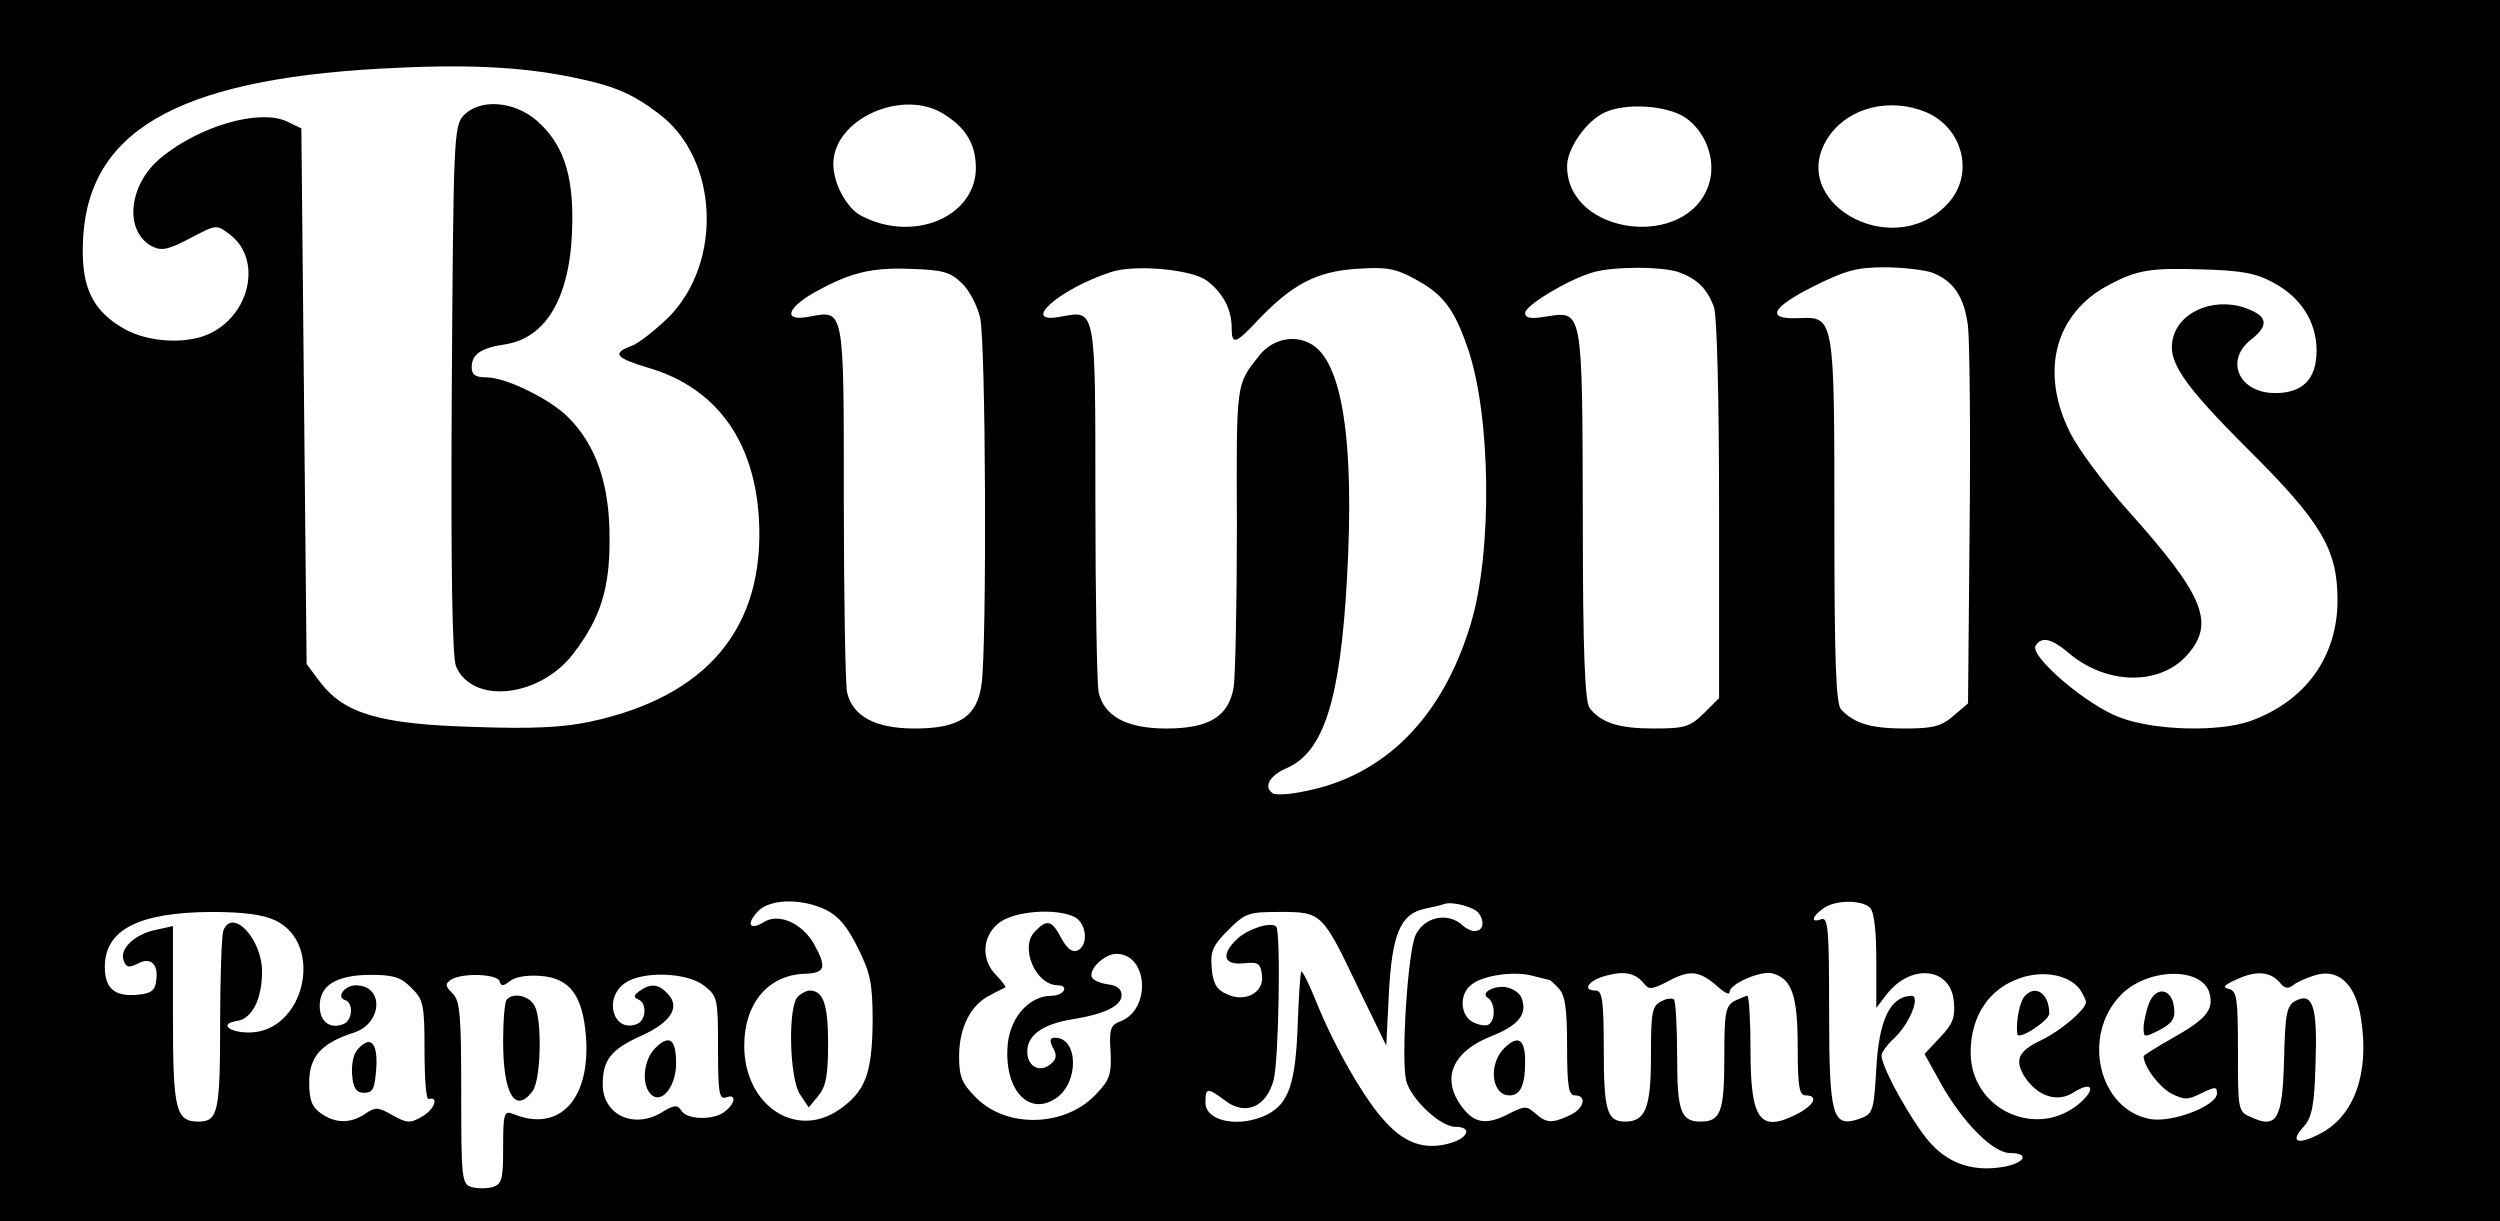 <?xml version="1.0" standalone="no"?>
<!DOCTYPE svg PUBLIC "-//W3C//DTD SVG 20010904//EN"
 "http://www.w3.org/TR/2001/REC-SVG-20010904/DTD/svg10.dtd">
<svg version="1.0" xmlns="http://www.w3.org/2000/svg"
 width="477pt" height="233pt" viewBox="0 0 477 233"
 preserveAspectRatio="xMidYMid meet">

<g transform="translate(0,233) scale(0.1,-0.1)"
fill="#000000" stroke="none">
<path d="M0 1165 l0 -1165 2385 0 2385 0 0 1165 0 1165 -2385 0 -2385 0 0
-1165z m1090 1018 c80 -16 116 -31 167 -70 114 -85 123 -284 18 -389 -25 -24
-56 -49 -70 -54 -38 -14 -31 -23 33 -42 128 -38 201 -138 210 -287 12 -208
-98 -340 -322 -388 -52 -11 -111 -14 -221 -10 -179 5 -247 25 -293 84 l-27 36
-5 511 -5 511 -27 13 c-52 25 -167 -8 -241 -69 -62 -51 -71 -140 -17 -169 18
-9 30 -7 72 15 51 27 51 27 76 8 63 -47 40 -155 -41 -191 -44 -19 -114 -15
-159 10 -60 34 -82 77 -80 159 4 215 173 316 567 338 160 9 267 4 365 -16z
m713 -72 c42 -27 59 -58 59 -103 -2 -93 -121 -142 -220 -89 -27 15 -52 61 -52
98 0 87 135 146 213 94z m1412 -5 c39 -26 60 -81 46 -126 -39 -128 -271 -100
-271 33 0 34 37 87 73 103 40 18 117 13 152 -10z m460 10 c72 -31 93 -121 40
-176 -107 -112 -312 8 -224 132 39 54 116 72 184 44z m-1839 -327 c14 -14 29
-43 34 -65 11 -44 13 -622 3 -698 -8 -63 -42 -86 -128 -86 -76 0 -119 24 -129
70 -3 18 -6 182 -6 365 0 370 1 363 -65 351 -50 -10 -46 14 7 45 68 38 108 49
185 46 63 -2 76 -6 99 -28z m466 6 c31 -23 48 -55 48 -90 0 -34 7 -32 50 14
66 69 112 93 188 98 57 4 74 1 111 -19 54 -29 75 -56 101 -131 45 -128 48
-390 6 -528 -54 -179 -165 -290 -318 -319 -27 -6 -54 -7 -59 -4 -19 12 -7 34
25 48 71 30 103 128 116 361 15 264 -9 419 -71 450 -32 17 -72 7 -96 -23 -45
-57 -44 -48 -43 -325 0 -146 -3 -285 -6 -307 -9 -57 -47 -80 -129 -80 -76 0
-119 24 -129 70 -3 18 -6 182 -6 365 0 370 1 363 -65 351 -81 -16 -6 52 95 85
46 15 153 5 182 -16z m903 15 c34 -13 52 -31 65 -65 6 -16 10 -170 10 -386 l0
-361 -29 -29 c-27 -26 -36 -29 -96 -29 -67 0 -100 11 -122 39 -9 12 -13 107
-13 366 -1 398 0 392 -70 381 -30 -5 -40 -3 -40 7 0 14 81 63 128 77 39 12
136 12 167 0z m481 0 c42 -16 62 -47 69 -103 3 -29 5 -202 3 -385 l-3 -334
-28 -24 c-23 -20 -39 -24 -93 -24 -63 0 -95 9 -121 36 -10 10 -13 92 -13 356
0 394 0 394 -68 391 -64 -3 -53 20 29 61 60 30 82 36 135 36 34 0 75 -5 90
-10z m651 -19 c53 -28 83 -75 83 -130 0 -54 -26 -81 -79 -81 -69 0 -97 62 -46
102 32 25 32 42 0 56 -61 28 -135 2 -149 -53 -11 -44 18 -87 142 -211 141
-140 172 -192 172 -289 0 -108 -61 -193 -167 -231 -60 -21 -182 -18 -248 7
-63 23 -173 117 -161 137 11 18 30 14 62 -13 72 -62 174 -64 227 -5 54 61 33
113 -112 275 -45 50 -95 117 -111 149 -59 117 -29 229 75 283 53 28 78 32 175
29 76 -2 104 -7 137 -25z m-2761 -1197 c24 -12 41 -32 61 -73 24 -48 28 -68
28 -141 -1 -99 -14 -133 -65 -168 -83 -56 -180 10 -180 123 0 80 45 134 114
137 41 1 44 12 19 57 -23 40 -67 59 -95 42 -27 -17 -35 -5 -13 19 22 25 83 27
131 4z m1246 -7 c19 -29 -6 -46 -32 -22 -28 25 -72 16 -89 -19 -15 -32 -28
-237 -18 -278 9 -35 65 -88 94 -88 33 0 25 -22 -13 -32 -45 -12 -83 0 -120 41
-38 39 -98 143 -134 233 -13 32 -25 56 -27 54 -2 -1 -5 -47 -7 -102 -4 -110
-17 -149 -57 -170 -53 -27 -119 -14 -119 22 0 29 3 30 39 3 38 -28 77 -11 91
40 10 37 14 283 5 293 -10 10 -53 -4 -74 -23 -32 -30 -27 -51 12 -47 28 3 32
0 35 -23 4 -34 -34 -53 -69 -35 -18 8 -25 21 -27 49 -3 32 2 43 31 72 33 33
39 35 99 35 80 0 81 -1 150 -146 l53 -109 5 100 c6 113 22 151 68 161 15 3 32
7 37 9 16 6 59 -6 67 -18z m746 11 c8 -8 12 -45 12 -101 l0 -90 20 26 c47 60
123 51 128 -15 3 -30 -3 -43 -27 -68 l-29 -31 31 -56 c42 -75 100 -133 132
-133 37 0 30 -18 -10 -26 -56 -10 -102 3 -139 42 -32 33 -96 146 -96 170 0 6
11 21 24 33 30 28 51 81 33 81 -40 -1 -62 -45 -67 -139 -5 -83 -6 -86 -33 -96
-51 -17 -57 4 -57 208 0 155 -2 178 -15 173 -20 -7 -19 4 3 20 21 17 74 18 90
2z m-3043 -24 c95 -45 56 -214 -50 -214 -39 0 -57 17 -23 22 29 4 48 42 48 94
0 63 -57 123 -74 78 -3 -9 -6 -89 -6 -178 0 -167 -4 -186 -41 -186 -44 0 -49
22 -49 202 l0 171 -32 -7 c-41 -8 -71 -37 -62 -59 5 -13 10 -14 26 -6 25 14
41 0 36 -32 -2 -19 -10 -25 -36 -27 -43 -4 -62 12 -62 53 0 71 64 104 203 105
61 0 99 -5 122 -16z m1526 6 c23 -13 26 -55 4 -64 -10 -3 -20 5 -30 24 -18 34
-27 37 -50 13 -30 -29 0 -102 43 -103 23 0 12 -20 -12 -20 -41 0 -77 -39 -83
-90 -9 -86 38 -141 91 -106 45 29 44 116 -1 116 -10 0 -11 -5 -4 -19 8 -14 7
-22 -4 -31 -21 -18 -45 -5 -45 24 0 31 30 52 85 61 63 10 95 26 95 46 0 12 -9
19 -27 21 -14 2 -28 8 -30 14 -5 16 25 44 47 44 61 0 67 -107 7 -129 -18 -7
-21 -15 -18 -58 2 -43 -2 -54 -27 -80 -58 -63 -170 -67 -229 -8 -28 28 -33 40
-33 80 0 54 22 98 59 116 14 8 28 14 29 15 2 1 -6 12 -17 23 -30 30 -27 75 5
100 29 23 110 29 145 11z m906 -120 c1 0 9 -7 17 -16 12 -12 16 -37 16 -110 0
-77 3 -94 15 -94 24 0 17 -26 -10 -38 -34 -16 -45 -15 -66 4 -16 14 -20 14
-48 0 -43 -23 -67 -20 -90 10 -43 55 -21 108 57 138 50 20 67 42 55 72 -2 7
-13 16 -24 19 -23 8 -57 -9 -40 -19 14 -9 15 -43 1 -51 -5 -3 -19 -1 -30 5
-24 13 -26 52 -4 70 21 19 83 28 119 18 16 -4 31 -8 32 -8z m180 -7 c9 -12 16
-11 48 6 40 21 58 19 93 -12 12 -11 22 -16 22 -10 0 16 59 41 81 36 38 -10 49
-42 49 -140 0 -76 3 -93 15 -93 25 0 17 -18 -15 -35 -72 -37 -90 -13 -90 121
0 57 -3 104 -6 104 -3 0 -14 -5 -25 -10 -17 -10 -19 -22 -19 -108 0 -103 -7
-122 -45 -122 -38 0 -45 19 -45 125 0 56 -3 105 -6 108 -4 3 -15 2 -25 -4 -17
-8 -19 -22 -19 -104 0 -98 -10 -125 -49 -125 -35 0 -41 21 -41 137 0 94 -3
113 -15 113 -27 0 -15 19 18 28 36 10 57 6 74 -15z m831 -10 c6 -9 12 -21 12
-25 0 -14 -48 -55 -86 -73 -44 -21 -51 -38 -30 -71 25 -37 63 -48 93 -28 35
22 43 7 11 -21 -82 -70 -208 -12 -208 97 0 69 35 122 95 142 44 15 92 6 113
-21z m248 -9 c8 -31 -7 -49 -73 -86 -29 -16 -53 -32 -53 -33 0 -20 30 -59 52
-71 26 -13 32 -13 58 0 27 13 30 13 30 0 0 -24 -86 -57 -128 -49 -97 18 -131
158 -56 236 51 53 157 55 170 3z m135 20 c8 -10 15 -11 24 -4 7 6 27 15 45 20
43 12 76 -20 85 -85 16 -103 -13 -184 -78 -218 -44 -23 -59 -16 -31 14 15 17
20 40 22 120 4 109 -5 137 -39 119 -16 -9 -19 -25 -21 -112 -3 -114 -14 -132
-62 -110 -26 11 -26 13 -26 126 0 101 -2 115 -17 119 -14 3 -9 8 16 19 37 17
64 14 82 -8z m-3566 -9 c23 -22 25 -32 25 -120 0 -52 3 -94 8 -92 20 6 11 -20
-12 -33 -24 -14 -29 -13 -57 2 -27 16 -33 16 -52 3 -28 -19 -57 -19 -85 1 -17
12 -22 25 -22 59 0 49 23 75 86 95 54 18 57 90 3 90 -21 0 -38 -22 -21 -28 17
-5 15 -39 -3 -46 -26 -10 -45 5 -45 35 0 39 32 59 98 59 43 0 58 -5 77 -25z
m168 13 c3 -10 7 -10 20 0 9 8 33 12 58 10 56 -4 81 -37 87 -116 9 -121 -52
-184 -140 -147 -16 6 -18 0 -18 -63 0 -62 -2 -71 -20 -77 -11 -3 -29 -3 -40 0
-19 6 -20 15 -20 180 0 148 -2 176 -17 190 -14 14 -14 18 -2 26 21 13 87 11
92 -3z m391 -9 c25 -20 26 -24 26 -119 0 -84 2 -98 15 -94 20 8 19 -10 -1 -26
-20 -18 -74 -17 -84 1 -8 12 -14 11 -40 -5 -53 -30 -110 -2 -110 55 0 47 16
67 74 93 57 26 75 55 49 81 -17 18 -32 19 -53 4 -11 -8 -12 -12 -2 -16 17 -7
15 -40 -3 -47 -45 -17 -64 49 -23 78 34 24 119 21 152 -5z"/>
<path d="M884 2109 c-18 -20 -19 -46 -22 -522 -2 -347 1 -510 8 -528 31 -74
160 -60 224 24 52 68 70 125 69 222 0 102 -26 176 -79 229 -35 35 -119 76
-156 76 -21 0 -28 5 -28 19 0 25 17 37 64 44 82 13 127 97 128 235 1 93 -19
149 -68 192 -44 38 -110 42 -140 9z"/>
<path d="M1522 428 c-19 -19 -16 -158 5 -187 l16 -24 19 23 c14 17 18 39 18
99 0 74 -9 101 -35 101 -6 0 -16 -5 -23 -12z"/>
<path d="M2870 330 c-31 -31 -24 -90 10 -90 21 0 30 19 30 65 0 43 -14 51 -40
25z"/>
<path d="M3862 428 c-9 -12 -16 -49 -13 -71 2 -13 61 26 61 39 0 39 -27 57
-48 32z"/>
<path d="M4100 415 c-5 -14 -10 -35 -10 -46 0 -19 1 -19 31 -4 24 13 30 22 27
43 -4 37 -35 41 -48 7z"/>
<path d="M681 326 c-7 -8 -11 -30 -9 -48 2 -25 8 -33 23 -33 17 0 20 8 23 48
3 49 -12 63 -37 33z"/>
<path d="M967 423 c-4 -3 -7 -40 -7 -80 0 -101 23 -139 56 -95 16 20 19 135 4
163 -10 19 -40 26 -53 12z"/>
<path d="M1250 330 c-22 -22 -27 -69 -8 -88 20 -20 48 15 48 59 0 47 -13 56
-40 29z"/>
</g>
</svg>
